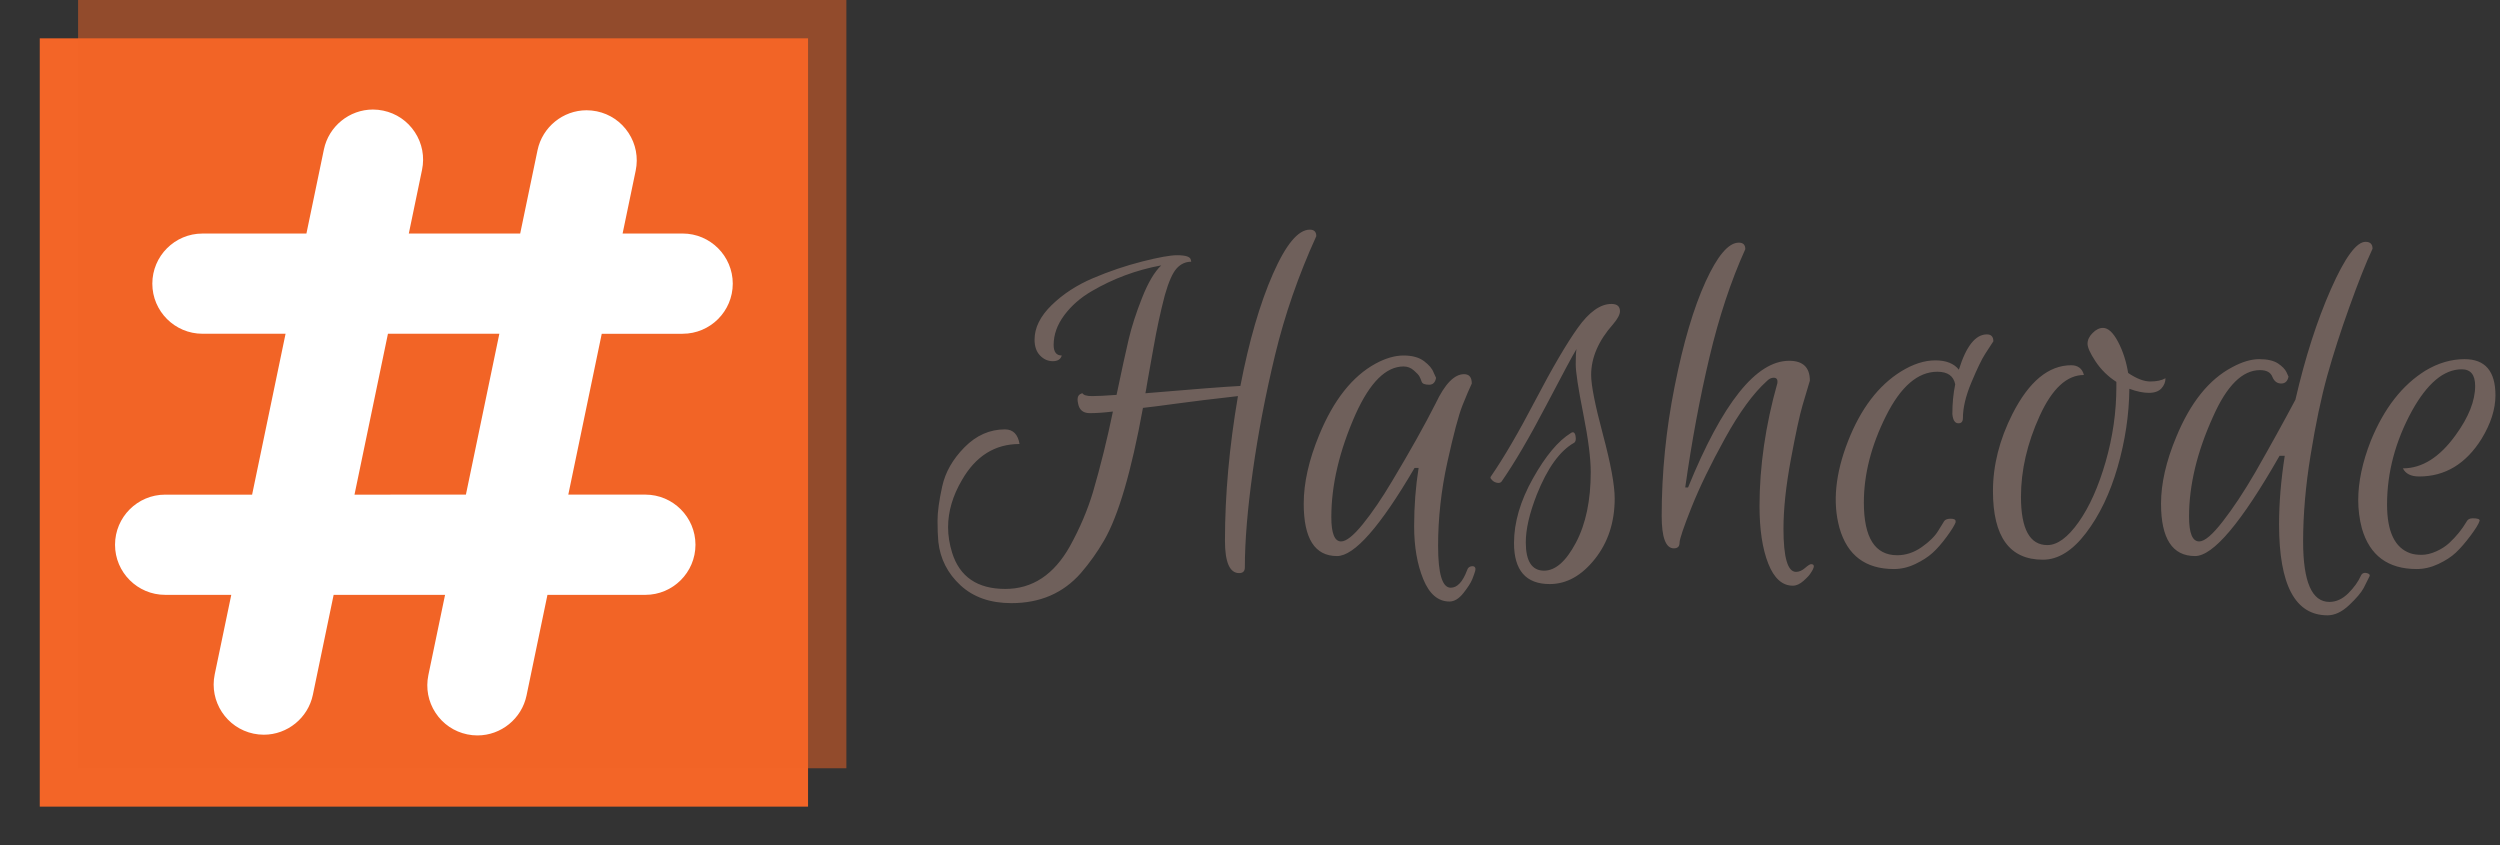 <svg xmlns="http://www.w3.org/2000/svg" version="1.1" xmlns:xlink="http://www.w3.org/1999/xlink" xmlns:svgjs="http://svgjs.dev/svgjs" width="1000" height="338" viewBox="0 0 1000 338"><rect x="0" y="0" width="1000" height="338" fill="#333333" stroke="none"/><g transform="matrix(1,0,0,1,-0.606,-0.007)"><svg viewBox="0 0 396 134" data-background-color="#ffffff" preserveAspectRatio="xMidYMid meet" height="338" width="1000" xmlns="http://www.w3.org/2000/svg" xmlns:xlink="http://www.w3.org/1999/xlink"><g id="tight-bounds" transform="matrix(1,0,0,1,0.24,0.003)"><svg viewBox="0 0 395.52 133.994" height="133.994" width="395.52"><g><svg viewBox="0 0 633.121 214.489" height="133.994" width="395.52"><g transform="matrix(1,0,0,1,237.601,58.294)"><svg viewBox="0 0 395.52 97.901" height="97.901" width="395.52"><g><svg viewBox="0 0 395.52 97.901" height="97.901" width="395.52"><g><svg viewBox="0 0 395.52 97.901" height="97.901" width="395.52"><g transform="matrix(1,0,0,1,0,0)"><svg width="395.52" viewBox="0.08 -32.16 153.5 38" height="97.901" data-palette-color="#6f605b"><path d="M15.4-27.38Q17.8-28.4 20.24-29.02 22.68-29.64 23.68-29.64L23.68-29.64Q25-29.64 25.04-29.16L25.04-29.16 25.08-29Q24.24-29 23.64-28.34 23.04-27.68 22.48-25.72L22.48-25.72Q21.84-23.28 21.36-20.54 20.88-17.8 20.82-17.52 20.76-17.24 20.7-16.82 20.64-16.4 20.56-16.04L20.56-16.04Q27.6-16.64 29.92-16.76L29.92-16.76Q31.2-23.4 33.12-27.78 35.04-32.16 36.76-32.16L36.76-32.16Q37.4-32.16 37.4-31.52L37.4-31.52Q34.76-25.72 33.34-19.82 31.92-13.92 31.14-8.34 30.36-2.76 30.36 1.12L30.36 1.12Q30.36 1.68 29.8 1.68L29.8 1.68Q28.4 1.68 28.4-1.52L28.4-1.52Q28.4-8.28 29.68-15.76L29.68-15.76Q25.8-15.32 23.62-15.02 21.44-14.72 20.32-14.6L20.32-14.6Q18.6-5.16 16.48-1.52L16.48-1.52Q15.48 0.2 14.2 1.68L14.2 1.68Q11.6 4.64 7.36 4.64L7.36 4.64Q4.24 4.64 2.34 2.88 0.44 1.12 0.16-1.4L0.16-1.4Q0.08-2.24 0.08-3.5 0.08-4.76 0.54-6.86 1-8.96 2.74-10.72 4.48-12.48 6.72-12.48L6.72-12.48Q7.32-12.48 7.68-12.12 8.04-11.76 8.16-11.04L8.16-11.04Q4.52-11.04 2.48-7.48L2.48-7.48Q1.12-5.16 1.12-2.84L1.12-2.84Q1.12-1.6 1.52-0.32L1.52-0.32Q2.64 3.24 6.76 3.24L6.76 3.24Q10.76 3.24 13.12-0.96L13.12-0.96Q14.6-3.64 15.4-6.32L15.4-6.32Q16.52-10.16 17.36-14.24L17.36-14.24Q16.08-14.08 15.08-14.08 14.08-14.08 13.92-15.08L13.92-15.08Q13.76-15.84 14.24-16L14.24-16Q14.28-16.04 14.36-16.04L14.36-16.04Q14.52-15.76 15.3-15.76 16.08-15.76 17.72-15.88L17.72-15.88Q18.48-19.52 18.92-21.38 19.36-23.24 20.24-25.46 21.12-27.68 22.12-28.64L22.12-28.64Q18.44-27.96 15.24-26.08L15.24-26.08Q13.6-25.12 12.56-23.72 11.52-22.32 11.52-20.8L11.52-20.8Q11.52-19.76 12.32-19.76L12.32-19.76Q12.16-19.2 11.44-19.2 10.72-19.2 10.18-19.76 9.64-20.32 9.64-21.32L9.64-21.32Q9.64-23.08 11.32-24.72 13-26.36 15.4-27.38ZM39.44 0L39.44 0Q36.16 0 36.16-5.16L36.16-5.16Q36.16-8.24 37.68-11.92L37.68-11.92Q39.8-17.08 43.24-18.96L43.24-18.96Q44.72-19.76 46-19.76 47.28-19.76 48.02-19.2 48.76-18.64 48.96-18.08L48.96-18.08 49.2-17.56Q49.08-16.88 48.52-16.88L48.52-16.88Q47.88-16.88 47.78-17.18 47.68-17.48 47.56-17.7 47.44-17.92 47-18.3 46.56-18.68 46-18.68L46-18.68Q43.4-18.68 41.28-14L41.28-14Q38.88-8.6 38.88-3.84L38.88-3.84Q38.88-1.44 39.84-1.44L39.84-1.44Q40.6-1.44 41.98-3.14 43.36-4.84 44.88-7.4L44.88-7.4Q47.52-11.8 49.16-15.04L49.16-15.04Q50.52-17.92 51.96-17.92L51.96-17.92Q52.72-17.92 52.72-17L52.72-17Q52.36-16.24 51.8-14.84 51.24-13.44 50.32-9.28 49.4-5.12 49.4-1 49.4 3.12 50.64 3.12L50.64 3.12Q51.12 3.12 51.52 2.7 51.92 2.28 52.24 1.44L52.24 1.44Q52.36 1 52.8 1L52.8 1Q52.96 1 53.04 1.12 53.12 1.24 53.04 1.52 52.96 1.8 52.76 2.3 52.56 2.8 51.9 3.64 51.24 4.48 50.52 4.48L50.52 4.48Q48.84 4.48 47.94 2.28 47.04 0.08 47.04-2.92 47.04-5.92 47.48-8.68L47.48-8.68 47.08-8.68Q42 0 39.44 0ZM58.04-1.36L58.04-1.36Q58.04 1.44 59.84 1.44L59.84 1.44Q61.52 1.44 62.98-1.32 64.44-4.08 64.44-8.28L64.44-8.28Q64.44-10.32 63.7-14.04 62.96-17.76 62.96-18.9 62.96-20.04 63.04-20.4L63.04-20.4Q62.52-19.56 60.04-14.82 57.56-10.08 55.64-7.32L55.64-7.32Q55.48-7.16 55.2-7.22 54.92-7.28 54.74-7.46 54.56-7.64 54.56-7.72 54.56-7.8 54.6-7.84L54.6-7.84Q56.48-10.56 58.98-15.34 61.48-20.12 63.16-22.48 64.84-24.84 66.48-24.84L66.48-24.84Q67.32-24.84 67.32-24.12L67.32-24.12Q67.32-23.64 66.64-22.84L66.64-22.84Q64.48-20.4 64.48-17.84L64.48-17.84Q64.48-16.32 65.64-11.98 66.8-7.64 66.8-5.68L66.8-5.68Q66.8-2.16 64.84 0.3 62.88 2.76 60.4 2.76L60.4 2.76Q56.88 2.76 56.88-1.28L56.88-1.28Q56.88-4.32 58.74-7.64 60.6-10.96 62.48-12.12L62.48-12.12Q62.84-12.36 62.94-11.84 63.04-11.32 62.8-11.16L62.8-11.16Q60.68-9.96 59.12-6.04L59.12-6.04Q58.04-3.28 58.04-1.36ZM77.67-11.6Q75.55-7.76 74.37-4.8 73.19-1.84 73.19-1.3 73.19-0.76 72.63-0.76L72.63-0.76Q71.43-0.76 71.43-3.96L71.43-3.96Q71.43-10.32 72.71-16.74 73.99-23.16 75.75-27.02 77.51-30.88 79.03-30.88L79.03-30.88Q79.67-30.88 79.67-30.24L79.67-30.24Q77.55-25.56 76.13-19.56 74.71-13.56 73.75-6.76L73.75-6.76 74.03-6.76Q79.11-19.24 83.99-19.24L83.99-19.24Q86.03-19.24 86.03-17.28L86.03-17.28Q85.75-16.36 85.31-14.86 84.87-13.36 84.15-9.48 83.43-5.6 83.43-2.68L83.43-2.68Q83.43 1.56 84.67 1.56L84.67 1.56Q85.11 1.56 85.55 1.18 85.99 0.8 86.15 0.8L86.15 0.8Q86.71 0.8 86.11 1.68L86.11 1.68Q85.95 1.96 85.41 2.44 84.87 2.92 84.35 2.92L84.35 2.92Q82.79 2.92 81.93 0.74 81.07-1.44 81.07-4.92L81.07-4.92Q81.07-10.8 82.83-17.04L82.83-17.04Q82.91-17.64 82.35-17.56L82.35-17.56Q82.07-17.52 81.79-17.24L81.79-17.24Q79.79-15.44 77.67-11.6ZM99.19-3.32Q99.35-3.68 99.87-3.68 100.39-3.68 100.39-3.44L100.39-3.44 100.39-3.32Q100.23-2.88 99.51-1.9 98.79-0.92 98.13-0.32 97.47 0.28 96.43 0.78 95.39 1.28 94.31 1.28L94.31 1.28Q90.11 1.28 88.95-2.76L88.95-2.76Q87.91-6.52 89.79-11.32 91.67-16.12 95.03-18.2L95.03-18.2Q96.79-19.28 98.39-19.28 99.99-19.28 100.71-18.36L100.71-18.36Q101.79-21.84 103.47-21.84L103.47-21.84Q104.11-21.84 104.11-21.16L104.11-21.16Q103.79-20.68 103.29-19.9 102.79-19.12 101.95-17.12 101.11-15.12 101.11-13.6L101.11-13.6Q101.11-13.08 100.67-13.08L100.67-13.08Q100.15-13.08 100.07-14L100.07-14Q100.07-15.56 100.35-16.92L100.35-16.92Q100.11-18.16 98.59-18.16L98.59-18.16Q95.71-18.16 93.53-13.8 91.35-9.44 91.35-5.28L91.35-5.28Q91.35-0.08 94.63-0.08L94.63-0.08Q95.91-0.08 97.05-0.88 98.19-1.68 98.67-2.48L98.67-2.48 99.19-3.32ZM108.99 0.36L108.99 0.36Q104.07 0.36 104.07-6.4L104.07-6.4Q104.07-10.2 105.99-14L105.99-14Q108.43-18.8 111.79-18.8L111.79-18.8Q112.27-18.8 112.59-18.56 112.91-18.32 113.03-17.84L113.03-17.84Q110.51-17.84 108.67-13.8 106.83-9.76 106.83-5.84L106.83-5.84Q106.83-1.08 109.43-1.08L109.43-1.08Q110.91-1.08 112.51-3.34 114.11-5.6 115.17-9.28 116.23-12.96 116.23-16.68L116.23-16.68 116.23-17.16Q114.99-17.96 114.19-19.16 113.39-20.36 113.39-20.92 113.39-21.48 113.89-21.98 114.39-22.48 114.91-22.48L114.91-22.48Q115.67-22.48 116.39-21.12 117.11-19.76 117.39-18.04L117.39-18.04Q118.63-17.2 119.57-17.2 120.51-17.2 121.07-17.52L121.07-17.52Q121.07-16.96 120.67-16.52 120.27-16.08 119.43-16.08 118.59-16.08 117.51-16.48L117.51-16.48Q117.47-12.64 116.35-8.76 115.23-4.88 113.23-2.26 111.23 0.36 108.99 0.36ZM123.98 0L123.98 0Q120.63 0 120.63-5.16L120.63-5.16Q120.63-8.16 122.14-11.76L122.14-11.76Q124.22-16.8 127.63-18.6L127.63-18.6Q129.1-19.4 130.31-19.4 131.5-19.4 132.15-18.98 132.78-18.56 132.99-18.12L132.99-18.12 133.19-17.68Q133.06-17 132.47-17 131.87-17 131.6-17.66 131.34-18.32 130.38-18.32L130.38-18.32Q127.78-18.32 125.75-13.72L125.75-13.72Q123.39-8.52 123.39-3.88L123.39-3.88Q123.39-1.44 124.39-1.44L124.39-1.44Q125.19-1.44 126.72-3.42 128.26-5.4 129.91-8.24L129.91-8.24Q132.15-12.16 133.87-15.4L133.87-15.4Q135.31-21.64 137.37-26.3 139.43-30.96 140.78-30.96L140.78-30.96Q141.47-30.96 141.47-30.28L141.47-30.28Q140.5-28.2 139.21-24.6 137.91-21 137-17.74 136.1-14.48 135.37-9.96 134.63-5.44 134.63-1.44L134.63-1.44Q134.63 4.52 137.22 4.52L137.22 4.52Q138.22 4.52 139.09 3.66 139.94 2.8 140.31 1.96L140.31 1.96Q140.5 1.52 141.03 1.72L141.03 1.72Q141.22 1.8 141.19 1.96L141.19 1.96Q140.94 2.48 140.59 3.16 140.22 3.84 139.16 4.84 138.1 5.84 137.03 5.84L137.03 5.84Q132.26 5.84 132.26-3.12L132.26-3.12Q132.26-6.28 132.82-9.88L132.82-9.88 132.31-9.88Q126.67 0 123.98 0ZM150.54-19.4L150.54-19.4Q153.58-19.4 153.58-15.84L153.58-15.84Q153.58-13.8 152.22-11.56L152.22-11.56Q149.9-7.84 146.06-7.84L146.06-7.84Q145.46-7.84 145.06-8.04 144.66-8.24 144.46-8.64L144.46-8.64Q147.3-8.64 149.66-11.92L149.66-11.92Q151.58-14.56 151.58-16.76L151.58-16.76Q151.58-18.4 150.26-18.4L150.26-18.4Q147.62-18.4 145.34-14.28L145.34-14.28Q142.9-9.8 142.9-5.08L142.9-5.08Q142.9-1.08 145.18-0.28L145.18-0.28Q145.62-0.12 146.3-0.12 146.98-0.12 147.74-0.46 148.5-0.8 149.02-1.28L149.02-1.28Q150.06-2.24 150.74-3.4L150.74-3.4Q150.9-3.72 151.34-3.72L151.34-3.72Q152.06-3.72 152.02-3.48L152.02-3.48Q151.9-3.04 151.12-2 150.34-0.96 149.68-0.34 149.02 0.28 147.96 0.78 146.9 1.28 145.82 1.28L145.82 1.28Q141.58 1.28 140.42-2.72L140.42-2.72Q140.06-4.08 140.06-5.52L140.06-5.52Q140.06-8.2 141.3-11.36L141.3-11.36Q143.26-16.16 146.7-18.28L146.7-18.28Q148.58-19.4 150.54-19.4Z" opacity="1" transform="matrix(1,0,0,1,0,0)" fill="#6f605b" class="undefined-text-0" data-fill-palette-color="primary" id="text-0"></path></svg></g></svg></g></svg></g></svg></g><g><svg viewBox="0 0 214.489 214.489" height="214.489" width="214.489"><g><svg></svg></g><g id="icon-0"><svg viewBox="0 0 214.489 214.489" height="214.489" width="214.489"><g><rect width="195.026" height="195.026" x="9.731" y="9.731" fill="#f36527" data-fill-palette-color="accent"></rect><rect width="195.026" height="195.026" x="19.463" y="-5.329070518200751e-15" fill="#f36527" opacity="0.5" data-fill-palette-color="accent"></rect></g><g transform="matrix(1,0,0,1,28.839,27.804)"><svg viewBox="0 0 156.811 158.88" height="158.88" width="156.811"><g><svg xmlns="http://www.w3.org/2000/svg" xmlns:xlink="http://www.w3.org/1999/xlink" version="1.1" x="0" y="0" viewBox="9.312 8.776 81.376 82.45" enable-background="new 0 0 100 100" xml:space="preserve" height="158.88" width="156.811" class="icon-s-0" data-fill-palette-color="background" id="s-0"><g fill="#ffffff" data-fill-palette-color="background"><path d="M84.086 38.313c3.637 0 6.597-2.958 6.602-6.597 0-3.642-2.963-6.607-6.602-6.607h-7.91l1.725-8.291c0.357-1.727 0.022-3.488-0.944-4.964-0.968-1.475-2.45-2.483-4.177-2.843-0.444-0.091-0.897-0.139-1.349-0.139-3.106 0-5.822 2.209-6.461 5.257l-2.284 10.98-14.674 0.005 1.742-8.387c0.362-1.727 0.026-3.488-0.94-4.966-0.967-1.473-2.452-2.485-4.177-2.843-0.443-0.094-0.9-0.142-1.351-0.142-3.109 0-5.825 2.212-6.458 5.258l-2.303 11.079H20.823c-3.637 0-6.598 2.96-6.598 6.602 0 3.637 2.963 6.597 6.603 6.597h10.949L27.37 59.507H15.91c-3.637 0-6.598 2.96-6.598 6.602 0 3.637 2.962 6.598 6.602 6.598h8.711l-2.183 10.479c-0.739 3.56 1.557 7.063 5.122 7.807 0.443 0.091 0.897 0.139 1.348 0.139 3.109 0 5.827-2.211 6.46-5.256l2.737-13.168h14.678l-2.2 10.574c-0.357 1.725-0.024 3.488 0.942 4.961 0.968 1.476 2.452 2.485 4.18 2.844 0.444 0.093 0.896 0.139 1.346 0.139 3.111 0 5.829-2.21 6.463-5.256l2.756-13.262h12.897c3.638 0 6.598-2.959 6.602-6.598 0-3.642-2.962-6.607-6.602-6.607H69.022l4.406-21.188H84.086zM59.939 38.313l-4.404 21.188-14.678 0.006 4.407-21.194H59.939z" fill="#ffffff" data-fill-palette-color="background"></path></g></svg></g></svg></g></svg></g></svg></g></svg></g><defs></defs></svg><rect width="395.52" height="133.994" fill="none" stroke="none" visibility="hidden"></rect></g></svg></g></svg>
